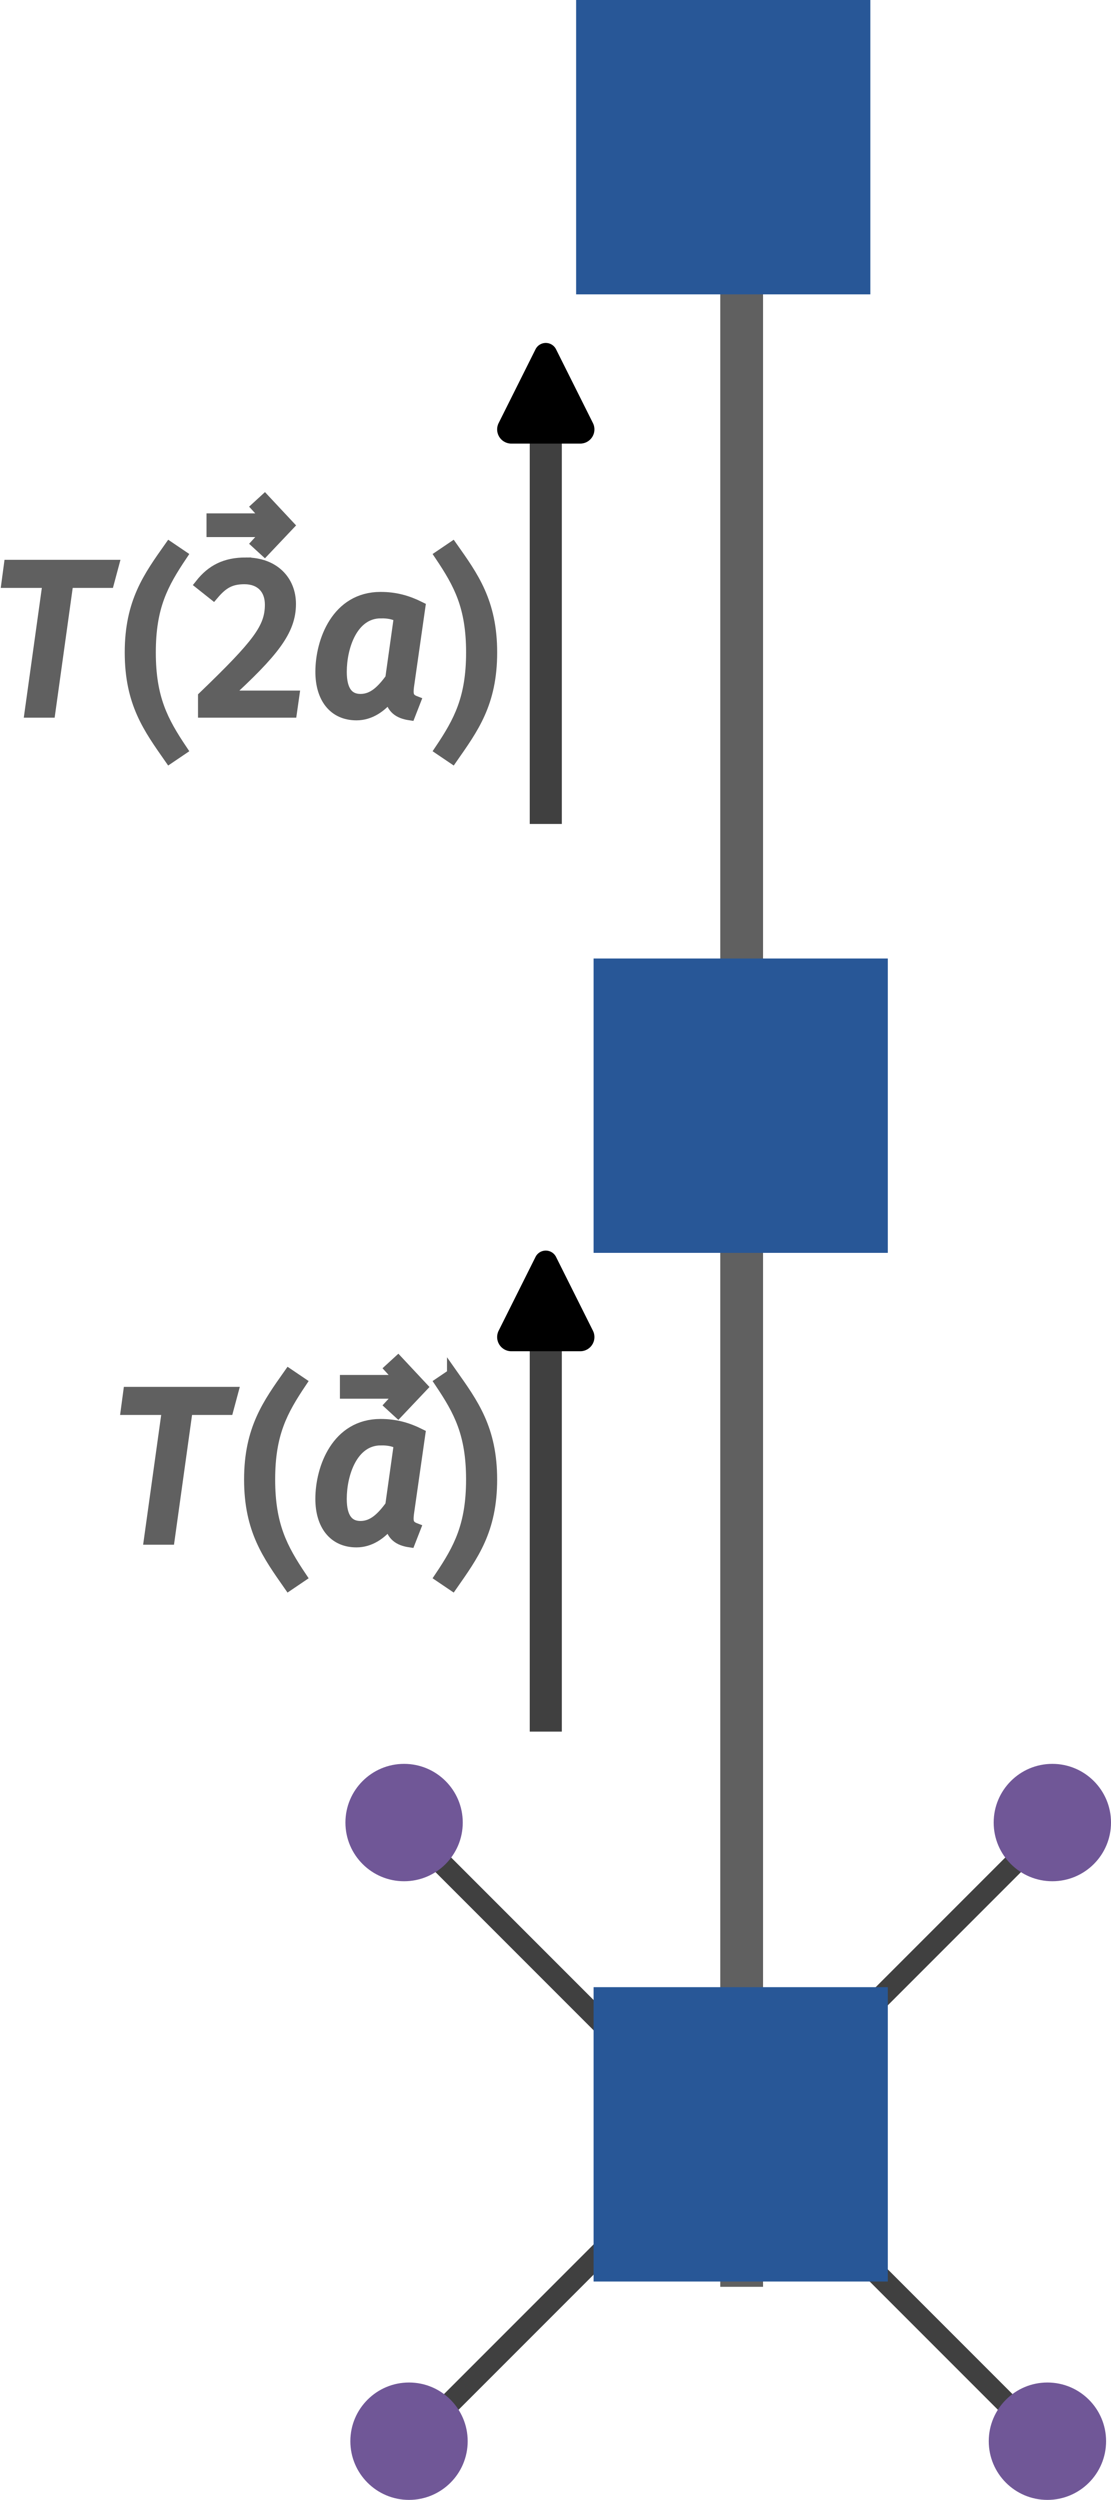 <?xml version="1.0" encoding="UTF-8" standalone="no"?>
<!-- Created with Inkscape (http://www.inkscape.org/) -->

<svg
   width="97.204mm"
   height="218.622mm"
   viewBox="0 0 97.204 218.622"
   version="1.1"
   id="svg1"
   inkscape:version="1.4 (e7c3feb100, 2024-10-09)"
   sodipodi:docname="translation.svg"
   xmlns:inkscape="http://www.inkscape.org/namespaces/inkscape"
   xmlns:sodipodi="http://sodipodi.sourceforge.net/DTD/sodipodi-0.dtd"
   xmlns="http://www.w3.org/2000/svg"
   xmlns:svg="http://www.w3.org/2000/svg"
   xmlns:ns="http://wanglongqi.github.io/WriteTeX">
  <sodipodi:namedview
     id="namedview1"
     pagecolor="#ffffff"
     bordercolor="#000000"
     borderopacity="0.25"
     inkscape:showpageshadow="2"
     inkscape:pageopacity="0.0"
     inkscape:pagecheckerboard="0"
     inkscape:deskcolor="#d1d1d1"
     inkscape:document-units="mm"
     inkscape:zoom="0.7046647"
     inkscape:cx="393.09476"
     inkscape:cy="324.2677"
     inkscape:window-width="1920"
     inkscape:window-height="1052"
     inkscape:window-x="0"
     inkscape:window-y="0"
     inkscape:window-maximized="1"
     inkscape:current-layer="layer1"
     showgrid="false" />
  <defs
     id="defs1">
    <inkscape:path-effect
       effect="spiro"
       id="path-effect2"
       is_visible="true"
       lpeversion="1" />
    <inkscape:path-effect
       effect="spiro"
       id="path-effect334"
       is_visible="true"
       lpeversion="1" />
    <inkscape:path-effect
       effect="spiro"
       id="path-effect334-1"
       is_visible="true"
       lpeversion="1" />
    <inkscape:path-effect
       effect="spiro"
       id="path-effect334-6"
       is_visible="true"
       lpeversion="1" />
    <inkscape:path-effect
       effect="spiro"
       id="path-effect334-1-0"
       is_visible="true"
       lpeversion="1" />
    <inkscape:path-effect
       effect="spiro"
       id="path-effect333"
       is_visible="true"
       lpeversion="1" />
    <marker
       style="overflow:visible"
       id="RoundedArrow-0"
       refX="0"
       refY="0"
       orient="auto-start-reverse"
       inkscape:stockid="RoundedArrow"
       markerWidth="3.135"
       markerHeight="3.031"
       viewBox="0 0 6.135 5.93"
       inkscape:isstock="true"
       inkscape:collect="always"
       preserveAspectRatio="xMidYMid">
      <path
         transform="scale(0.7)"
         d="m -0.211,-4.106 6.422,3.211 a 1,1 90 0 1 0,1.789 L -0.211,4.106 A 1.236,1.236 31.717 0 1 -2,3 v -6 a 1.236,1.236 148.283 0 1 1.789,-1.106 z"
         style="fill:context-stroke;fill-rule:evenodd;stroke:none"
         id="path1367-6" />
    </marker>
    <inkscape:path-effect
       effect="spiro"
       id="path-effect335"
       is_visible="true"
       lpeversion="1" />
    <inkscape:path-effect
       effect="spiro"
       id="path-effect335-0"
       is_visible="true"
       lpeversion="1" />
  </defs>
  <g
     inkscape:label="Layer 1"
     inkscape:groupmode="layer"
     id="layer1"
     transform="translate(23.607,35.135)">
    <path
       style="fill:#285797;fill-opacity:1;stroke:#404040;stroke-width:2;stroke-linejoin:bevel;stroke-dasharray:none;stroke-opacity:1;paint-order:markers stroke fill"
       d="m 986.628,462.086 28.429,-28.429"
       id="path354"
       inkscape:path-effect="#path-effect334"
       inkscape:original-d="m 986.62801,462.08586 c 9.47629,-9.47626 18.95259,-18.95255 28.42879,-28.42882"
       transform="matrix(0.936,0,0,0.936,-882.106,-280.91)" />
    <path
       style="fill:#285797;fill-opacity:1;stroke:#404040;stroke-width:2;stroke-linejoin:bevel;stroke-dasharray:none;stroke-opacity:1;paint-order:markers stroke fill"
       d="m 986.628,462.086 28.429,-28.429"
       id="path333-6"
       inkscape:path-effect="#path-effect334-1"
       inkscape:original-d="m 986.62801,462.08586 c 9.47629,-9.47626 18.95259,-18.95255 28.42879,-28.42882"
       transform="matrix(0,0.936,-0.936,0,473.197,-772.217)" />
    <path
       style="fill:#285797;fill-opacity:1;stroke:#404040;stroke-width:2;stroke-linejoin:bevel;stroke-dasharray:none;stroke-opacity:1;paint-order:markers stroke fill"
       d="m 986.628,462.086 28.429,-28.429"
       id="path333-5"
       inkscape:path-effect="#path-effect334-6"
       inkscape:original-d="m 986.62801,462.08586 c 9.47629,-9.47626 18.95259,-18.95255 28.42879,-28.42882"
       transform="matrix(-0.936,0,0,0.936,962.319,-280.91)" />
    <path
       style="fill:#285797;fill-opacity:1;stroke:#404040;stroke-width:2;stroke-linejoin:bevel;stroke-dasharray:none;stroke-opacity:1;paint-order:markers stroke fill"
       d="m 986.628,462.086 28.429,-28.429"
       id="path333-6-5"
       inkscape:path-effect="#path-effect334-1-0"
       inkscape:original-d="m 986.62801,462.08586 c 9.47629,-9.47626 18.95259,-18.95255 28.42879,-28.42882"
       transform="matrix(0,0.936,0.936,0,-392.984,-772.217)" />
    <path
       style="fill:#285797;fill-opacity:1;stroke:#606060;stroke-width:4;stroke-linejoin:bevel;stroke-dasharray:none;stroke-opacity:1;paint-order:markers stroke fill"
       d="M 951.484,462.086 H 1245.198"
       id="path355"
       inkscape:path-effect="#path-effect333"
       inkscape:original-d="m 951.48391,462.08586 c 97.90479,0 195.80959,0 293.71439,0"
       transform="matrix(0,-0.637,0.936,0,-391.23,770.948)" />
    <rect
       style="fill:#285797;fill-opacity:1;stroke:none;stroke-width:0.936;stroke-linejoin:bevel;stroke-dasharray:none;stroke-opacity:1;paint-order:markers stroke fill"
       id="rect330"
       width="25.743"
       height="25.743"
       x="28.327"
       y="138.647" />
    <rect
       style="fill:#285797;fill-opacity:1;stroke:none;stroke-width:0.936;stroke-linejoin:bevel;stroke-dasharray:none;stroke-opacity:1;paint-order:markers stroke fill"
       id="rect331"
       width="25.743"
       height="25.743"
       x="-74.431"
       y="28.327"
       transform="rotate(-90)" />
    <rect
       style="fill:#285797;fill-opacity:1;stroke:none;stroke-width:0.936;stroke-linejoin:bevel;stroke-dasharray:none;stroke-opacity:1;paint-order:markers stroke fill"
       id="rect332"
       width="25.743"
       height="25.743"
       x="9.392"
       y="26.799"
       transform="rotate(-90)" />
    <circle
       style="fill:#705797;fill-opacity:1;stroke:none;stroke-width:2.12;stroke-linejoin:bevel;stroke-dasharray:none;stroke-opacity:1;paint-order:markers stroke fill"
       id="circle355"
       cx="11.748"
       cy="124.252"
       r="5.133" />
    <circle
       style="fill:#705797;fill-opacity:1;stroke:none;stroke-width:2.12;stroke-linejoin:bevel;stroke-dasharray:none;stroke-opacity:1;paint-order:markers stroke fill"
       id="path334-5"
       cx="68.465"
       cy="124.252"
       r="5.133" />
    <circle
       style="fill:#705797;fill-opacity:1;stroke:none;stroke-width:2.12;stroke-linejoin:bevel;stroke-dasharray:none;stroke-opacity:1;paint-order:markers stroke fill"
       id="path334-7"
       cx="68.034"
       cy="178.354"
       r="5.133" />
    <circle
       style="fill:#705797;fill-opacity:1;stroke:none;stroke-width:2.12;stroke-linejoin:bevel;stroke-dasharray:none;stroke-opacity:1;paint-order:markers stroke fill"
       id="path334-54"
       cx="12.179"
       cy="178.354"
       r="5.133" />
    <path
       style="fill:none;fill-opacity:1;stroke:#404040;stroke-width:3;stroke-linejoin:bevel;stroke-dasharray:none;stroke-opacity:1;marker-end:url(#RoundedArrow-0);paint-order:markers stroke fill"
       d="m 1056.585,396.791 h 37.684"
       id="path356"
       inkscape:path-effect="#path-effect335"
       inkscape:original-d="m 1056.5851,396.79074 c 15.3246,0 37.6837,0 37.6837,0"
       transform="matrix(0,-0.936,0.936,0,-347.251,1105.262)"
       sodipodi:nodetypes="cc" />
    <g
       ns:text="$T(\vec a)$"
       transform="matrix(1.872,0,0,1.872,-348.046,-108.287)"
       id="g341"
       style="fill:#606060;fill-opacity:1;stroke:#606060;stroke-width:0.5;stroke-dasharray:none;stroke-opacity:1">
      <g
         fill="#000000"
         fill-opacity="1"
         id="g357"
         style="fill:#606060;fill-opacity:1;stroke:#606060;stroke-width:0.5;stroke-dasharray:none;stroke-opacity:1">
        <path
           d="m 5.609,-6.875 h -4.875 L 0.625,-6.062 H 2.547 L 1.703,0 h 0.938 l 0.844,-6.062 h 1.906 z m 0,0"
           transform="translate(178.585,110.99)"
           id="path357"
           style="fill:#606060;fill-opacity:1;stroke:#606060;stroke-width:0.5;stroke-dasharray:none;stroke-opacity:1" />
      </g>
      <g
         fill="#000000"
         fill-opacity="1"
         id="g358"
         style="fill:#606060;fill-opacity:1;stroke:#606060;stroke-width:0.5;stroke-dasharray:none;stroke-opacity:1">
        <path
           d="m 2.25,-7.719 c -0.969,1.375 -1.844,2.562 -1.844,4.922 0,2.375 0.875,3.547 1.844,4.938 L 2.828,1.75 C 1.938,0.422 1.359,-0.656 1.359,-2.797 1.359,-4.938 1.938,-6 2.828,-7.328 Z m 0,0"
           transform="translate(184.563,110.99)"
           id="path358"
           style="fill:#606060;fill-opacity:1;stroke:#606060;stroke-width:0.5;stroke-dasharray:none;stroke-opacity:1" />
      </g>
      <g
         fill="#000000"
         fill-opacity="1"
         id="g359"
         style="fill:#606060;fill-opacity:1;stroke:#606060;stroke-width:0.5;stroke-dasharray:none;stroke-opacity:1">
        <path
           d="m -1.422,-8.203 -0.375,0.344 0.5,0.547 h -2.594 v 0.609 h 2.594 l -0.5,0.547 0.375,0.344 1.125,-1.188 z m 0,0"
           transform="translate(193.339,110.871)"
           id="path359"
           style="fill:#606060;fill-opacity:1;stroke:#606060;stroke-width:0.5;stroke-dasharray:none;stroke-opacity:1" />
      </g>
      <g
         fill="#000000"
         fill-opacity="1"
         id="g340"
         style="fill:#606060;fill-opacity:1;stroke:#606060;stroke-width:0.5;stroke-dasharray:none;stroke-opacity:1">
        <path
           d="m 3.312,-4.641 c 0.359,0 0.578,0.047 0.859,0.172 l -0.406,2.891 c -0.406,0.547 -0.812,0.969 -1.406,0.969 -0.562,0 -0.891,-0.391 -0.891,-1.281 0,-1.172 0.516,-2.75 1.844,-2.75 z M 3.297,-5.375 C 1.25,-5.375 0.5,-3.328 0.5,-1.891 0.5,-0.688 1.094,0.125 2.172,0.125 c 0.625,0 1.156,-0.359 1.562,-0.875 0.078,0.562 0.406,0.797 0.938,0.875 l 0.25,-0.641 c -0.328,-0.125 -0.359,-0.312 -0.312,-0.688 l 0.531,-3.719 C 4.547,-5.219 3.984,-5.375 3.297,-5.375 Z m 0,0"
           transform="translate(187.8,110.99)"
           id="path360"
           style="fill:#606060;fill-opacity:1;stroke:#606060;stroke-width:0.5;stroke-dasharray:none;stroke-opacity:1" />
        <path
           d="M 0.984,-7.719 0.406,-7.328 C 1.297,-6 1.875,-4.938 1.875,-2.797 1.875,-0.656 1.297,0.422 0.406,1.75 l 0.578,0.391 c 0.969,-1.391 1.844,-2.562 1.844,-4.938 0,-2.359 -0.875,-3.547 -1.844,-4.922 z m 0,0"
           transform="translate(193.469,110.99)"
           id="path361"
           style="fill:#606060;fill-opacity:1;stroke:#606060;stroke-width:0.5;stroke-dasharray:none;stroke-opacity:1" />
      </g>
    </g>
    <g
       ns:text="$T(\vec 2a)$"
       transform="matrix(1.872,0,0,1.872,-358.488,-180.614)"
       id="g426"
       style="fill:#606060;fill-opacity:1;stroke:#606060;stroke-width:0.5;stroke-dasharray:none;stroke-opacity:1">
      <g
         fill="#000000"
         fill-opacity="1"
         id="g362"
         style="fill:#606060;fill-opacity:1;stroke:#606060;stroke-width:0.5;stroke-dasharray:none;stroke-opacity:1">
        <path
           d="m 5.609,-6.875 h -4.875 L 0.625,-6.062 H 2.547 L 1.703,0 h 0.938 l 0.844,-6.062 h 1.906 z m 0,0"
           transform="translate(178.585,110.99)"
           id="path362"
           style="fill:#606060;fill-opacity:1;stroke:#606060;stroke-width:0.5;stroke-dasharray:none;stroke-opacity:1" />
      </g>
      <g
         fill="#000000"
         fill-opacity="1"
         id="g363"
         style="fill:#606060;fill-opacity:1;stroke:#606060;stroke-width:0.5;stroke-dasharray:none;stroke-opacity:1">
        <path
           d="m 2.25,-7.719 c -0.969,1.375 -1.844,2.562 -1.844,4.922 0,2.375 0.875,3.547 1.844,4.938 L 2.828,1.75 C 1.938,0.422 1.359,-0.656 1.359,-2.797 1.359,-4.938 1.938,-6 2.828,-7.328 Z m 0,0"
           transform="translate(184.563,110.99)"
           id="path363"
           style="fill:#606060;fill-opacity:1;stroke:#606060;stroke-width:0.5;stroke-dasharray:none;stroke-opacity:1" />
      </g>
      <g
         fill="#000000"
         fill-opacity="1"
         id="g364"
         style="fill:#606060;fill-opacity:1;stroke:#606060;stroke-width:0.5;stroke-dasharray:none;stroke-opacity:1">
        <path
           d="m -1.422,-8.203 -0.375,0.344 0.5,0.547 h -2.594 v 0.609 h 2.594 l -0.5,0.547 0.375,0.344 1.125,-1.188 z m 0,0"
           transform="translate(192.682,109.257)"
           id="path364"
           style="fill:#606060;fill-opacity:1;stroke:#606060;stroke-width:0.5;stroke-dasharray:none;stroke-opacity:1" />
      </g>
      <g
         fill="#000000"
         fill-opacity="1"
         id="g346"
         style="fill:#606060;fill-opacity:1;stroke:#606060;stroke-width:0.5;stroke-dasharray:none;stroke-opacity:1">
        <path
           d="m 2.578,-6.984 c -0.953,0 -1.594,0.328 -2.125,1 L 1.062,-5.5 C 1.5,-6.016 1.859,-6.234 2.516,-6.234 c 0.75,0 1.203,0.469 1.203,1.203 0,1.094 -0.578,1.844 -3.125,4.297 V 0 h 4.125 l 0.109,-0.766 h -3.188 C 3.875,-2.812 4.672,-3.812 4.672,-5.062 c 0,-1.094 -0.781,-1.922 -2.094,-1.922 z m 0,0"
           transform="translate(187.8,110.99)"
           id="path365"
           style="fill:#606060;fill-opacity:1;stroke:#606060;stroke-width:0.5;stroke-dasharray:none;stroke-opacity:1" />
        <path
           d="m 3.312,-4.641 c 0.359,0 0.578,0.047 0.859,0.172 l -0.406,2.891 c -0.406,0.547 -0.812,0.969 -1.406,0.969 -0.562,0 -0.891,-0.391 -0.891,-1.281 0,-1.172 0.516,-2.75 1.844,-2.75 z M 3.297,-5.375 C 1.25,-5.375 0.5,-3.328 0.5,-1.891 0.5,-0.688 1.094,0.125 2.172,0.125 c 0.625,0 1.156,-0.359 1.562,-0.875 0.078,0.562 0.406,0.797 0.938,0.875 l 0.25,-0.641 c -0.328,-0.125 -0.359,-0.312 -0.312,-0.688 l 0.531,-3.719 C 4.547,-5.219 3.984,-5.375 3.297,-5.375 Z m 0,0"
           transform="translate(193.379,110.99)"
           id="path366"
           style="fill:#606060;fill-opacity:1;stroke:#606060;stroke-width:0.5;stroke-dasharray:none;stroke-opacity:1" />
        <path
           d="M 0.984,-7.719 0.406,-7.328 C 1.297,-6 1.875,-4.938 1.875,-2.797 1.875,-0.656 1.297,0.422 0.406,1.75 l 0.578,0.391 c 0.969,-1.391 1.844,-2.562 1.844,-4.938 0,-2.359 -0.875,-3.547 -1.844,-4.922 z m 0,0"
           transform="translate(199.048,110.99)"
           id="path390"
           style="fill:#606060;fill-opacity:1;stroke:#606060;stroke-width:0.5;stroke-dasharray:none;stroke-opacity:1" />
      </g>
    </g>
    <path
       style="fill:none;fill-opacity:1;stroke:#404040;stroke-width:3;stroke-linejoin:bevel;stroke-dasharray:none;stroke-opacity:1;marker-end:url(#RoundedArrow-0);paint-order:markers stroke fill"
       d="m 1056.585,396.791 h 37.684"
       id="path1"
       inkscape:path-effect="#path-effect2"
       inkscape:original-d="m 1056.5851,396.79074 c 15.3246,0 37.6837,0 37.6837,0"
       transform="matrix(0,-0.936,0.936,0,-347.251,1025.886)"
       sodipodi:nodetypes="cc" />
  </g>
</svg>
